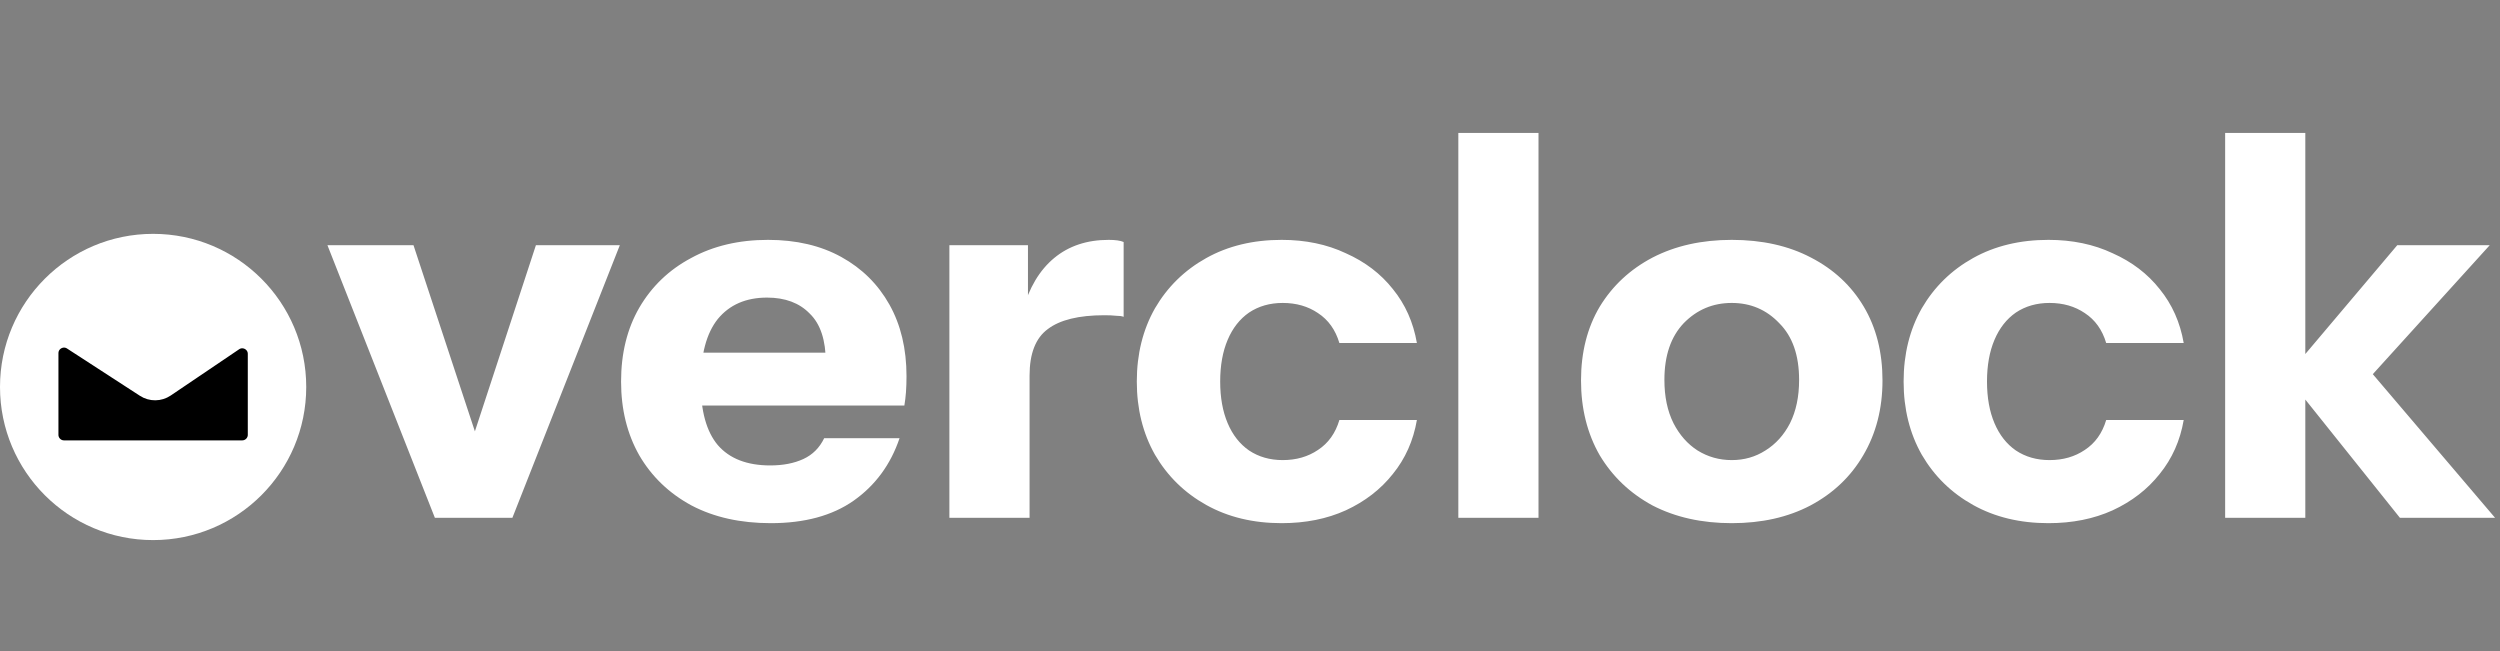 <svg width="449" height="117" viewBox="0 0 449 117" fill="none" xmlns="http://www.w3.org/2000/svg">
<rect x="0" y="0" width="449" height="117" fill="#808080" stroke="none"/>
<path d="M78.104 93L58.808 44.04H74.264L89.336 89.736H81.272L96.248 44.04H111.32L92.024 93H78.104ZM138.425 93.96C132.985 93.96 128.249 92.904 124.217 90.792C120.185 88.616 117.049 85.608 114.809 81.768C112.633 77.928 111.545 73.512 111.545 68.52C111.545 63.464 112.633 59.048 114.809 55.272C117.049 51.432 120.153 48.456 124.121 46.344C128.089 44.168 132.697 43.08 137.945 43.08C143.001 43.08 147.385 44.104 151.097 46.152C154.809 48.2 157.689 51.048 159.737 54.696C161.785 58.344 162.809 62.632 162.809 67.56C162.809 68.584 162.777 69.544 162.713 70.44C162.649 71.272 162.553 72.072 162.425 72.84H119.993V63.336H150.809L148.313 65.064C148.313 61.096 147.353 58.184 145.433 56.328C143.577 54.408 141.017 53.448 137.753 53.448C133.977 53.448 131.033 54.728 128.921 57.288C126.873 59.848 125.849 63.688 125.849 68.808C125.849 73.8 126.873 77.512 128.921 79.944C131.033 82.376 134.169 83.592 138.329 83.592C140.633 83.592 142.617 83.208 144.281 82.44C145.945 81.672 147.193 80.424 148.025 78.696H161.561C159.961 83.432 157.209 87.176 153.305 89.928C149.465 92.616 144.505 93.96 138.425 93.96ZM170.51 93V44.04H184.622V55.56H184.91V93H170.51ZM184.91 67.464L183.662 55.848C184.814 51.688 186.702 48.52 189.326 46.344C191.95 44.168 195.214 43.08 199.118 43.08C200.334 43.08 201.23 43.208 201.806 43.464V56.904C201.486 56.776 201.038 56.712 200.462 56.712C199.886 56.648 199.182 56.616 198.35 56.616C193.742 56.616 190.35 57.448 188.174 59.112C185.998 60.712 184.91 63.496 184.91 67.464ZM230.186 93.96C225.066 93.96 220.554 92.872 216.65 90.696C212.746 88.52 209.674 85.512 207.434 81.672C205.258 77.832 204.17 73.448 204.17 68.52C204.17 63.592 205.258 59.208 207.434 55.368C209.674 51.528 212.746 48.52 216.65 46.344C220.554 44.168 225.066 43.08 230.186 43.08C234.474 43.08 238.314 43.88 241.706 45.48C245.162 47.016 247.978 49.16 250.154 51.912C252.394 54.664 253.834 57.896 254.474 61.608H240.554C239.85 59.24 238.57 57.448 236.714 56.232C234.922 55.016 232.81 54.408 230.378 54.408C228.074 54.408 226.058 54.984 224.33 56.136C222.666 57.288 221.386 58.92 220.49 61.032C219.594 63.144 219.146 65.64 219.146 68.52C219.146 71.4 219.594 73.896 220.49 76.008C221.386 78.12 222.666 79.752 224.33 80.904C226.058 82.056 228.074 82.632 230.378 82.632C232.81 82.632 234.922 82.024 236.714 80.808C238.57 79.592 239.85 77.8 240.554 75.432H254.474C253.834 79.144 252.394 82.376 250.154 85.128C247.978 87.88 245.162 90.056 241.706 91.656C238.314 93.192 234.474 93.96 230.186 93.96ZM261.916 93V23.88H276.316V93H261.916ZM311.023 93.96C305.647 93.96 300.911 92.904 296.815 90.792C292.783 88.616 289.615 85.608 287.311 81.768C285.071 77.864 283.951 73.384 283.951 68.328C283.951 63.272 285.071 58.856 287.311 55.08C289.615 51.304 292.783 48.36 296.815 46.248C300.911 44.136 305.647 43.08 311.023 43.08C316.463 43.08 321.199 44.136 325.231 46.248C329.327 48.36 332.495 51.304 334.735 55.08C336.975 58.856 338.095 63.272 338.095 68.328C338.095 73.384 336.943 77.864 334.639 81.768C332.399 85.608 329.231 88.616 325.135 90.792C321.103 92.904 316.399 93.96 311.023 93.96ZM311.023 82.632C313.263 82.632 315.279 82.056 317.071 80.904C318.927 79.752 320.399 78.12 321.487 76.008C322.575 73.832 323.119 71.24 323.119 68.232C323.119 63.816 321.935 60.424 319.567 58.056C317.263 55.624 314.415 54.408 311.023 54.408C307.631 54.408 304.751 55.624 302.383 58.056C300.079 60.488 298.927 63.88 298.927 68.232C298.927 71.24 299.471 73.832 300.559 76.008C301.647 78.12 303.087 79.752 304.879 80.904C306.735 82.056 308.783 82.632 311.023 82.632ZM367.905 93.96C362.785 93.96 358.273 92.872 354.369 90.696C350.465 88.52 347.393 85.512 345.153 81.672C342.977 77.832 341.889 73.448 341.889 68.52C341.889 63.592 342.977 59.208 345.153 55.368C347.393 51.528 350.465 48.52 354.369 46.344C358.273 44.168 362.785 43.08 367.905 43.08C372.193 43.08 376.033 43.88 379.425 45.48C382.881 47.016 385.697 49.16 387.873 51.912C390.113 54.664 391.553 57.896 392.193 61.608H378.273C377.569 59.24 376.289 57.448 374.433 56.232C372.641 55.016 370.529 54.408 368.097 54.408C365.793 54.408 363.777 54.984 362.049 56.136C360.385 57.288 359.105 58.92 358.209 61.032C357.313 63.144 356.865 65.64 356.865 68.52C356.865 71.4 357.313 73.896 358.209 76.008C359.105 78.12 360.385 79.752 362.049 80.904C363.777 82.056 365.793 82.632 368.097 82.632C370.529 82.632 372.641 82.024 374.433 80.808C376.289 79.592 377.569 77.8 378.273 75.432H392.193C391.553 79.144 390.113 82.376 387.873 85.128C385.697 87.88 382.881 90.056 379.425 91.656C376.033 93.192 372.193 93.96 367.905 93.96ZM399.635 93V23.88H414.035V93H399.635ZM431.027 93L410.675 67.56L430.547 44.04H447.155L423.827 69.768L424.499 65.256L448.115 93H431.027Z" fill="white"/>
<circle cx="27.5" cy="69.5" r="27.5" fill="white"/>
<path d="M8.496 78.091V63.432C8.496 61.053 11.133 59.62 13.129 60.915L26.225 69.412C27.235 70.068 28.54 70.055 29.538 69.38L41.824 61.074C43.816 59.727 46.504 61.154 46.504 63.559V78.091C46.504 79.748 45.161 81.091 43.504 81.091H11.496C9.839 81.091 8.496 79.748 8.496 78.091Z" fill="black" stroke="white" stroke-width="4"/>
</svg>

